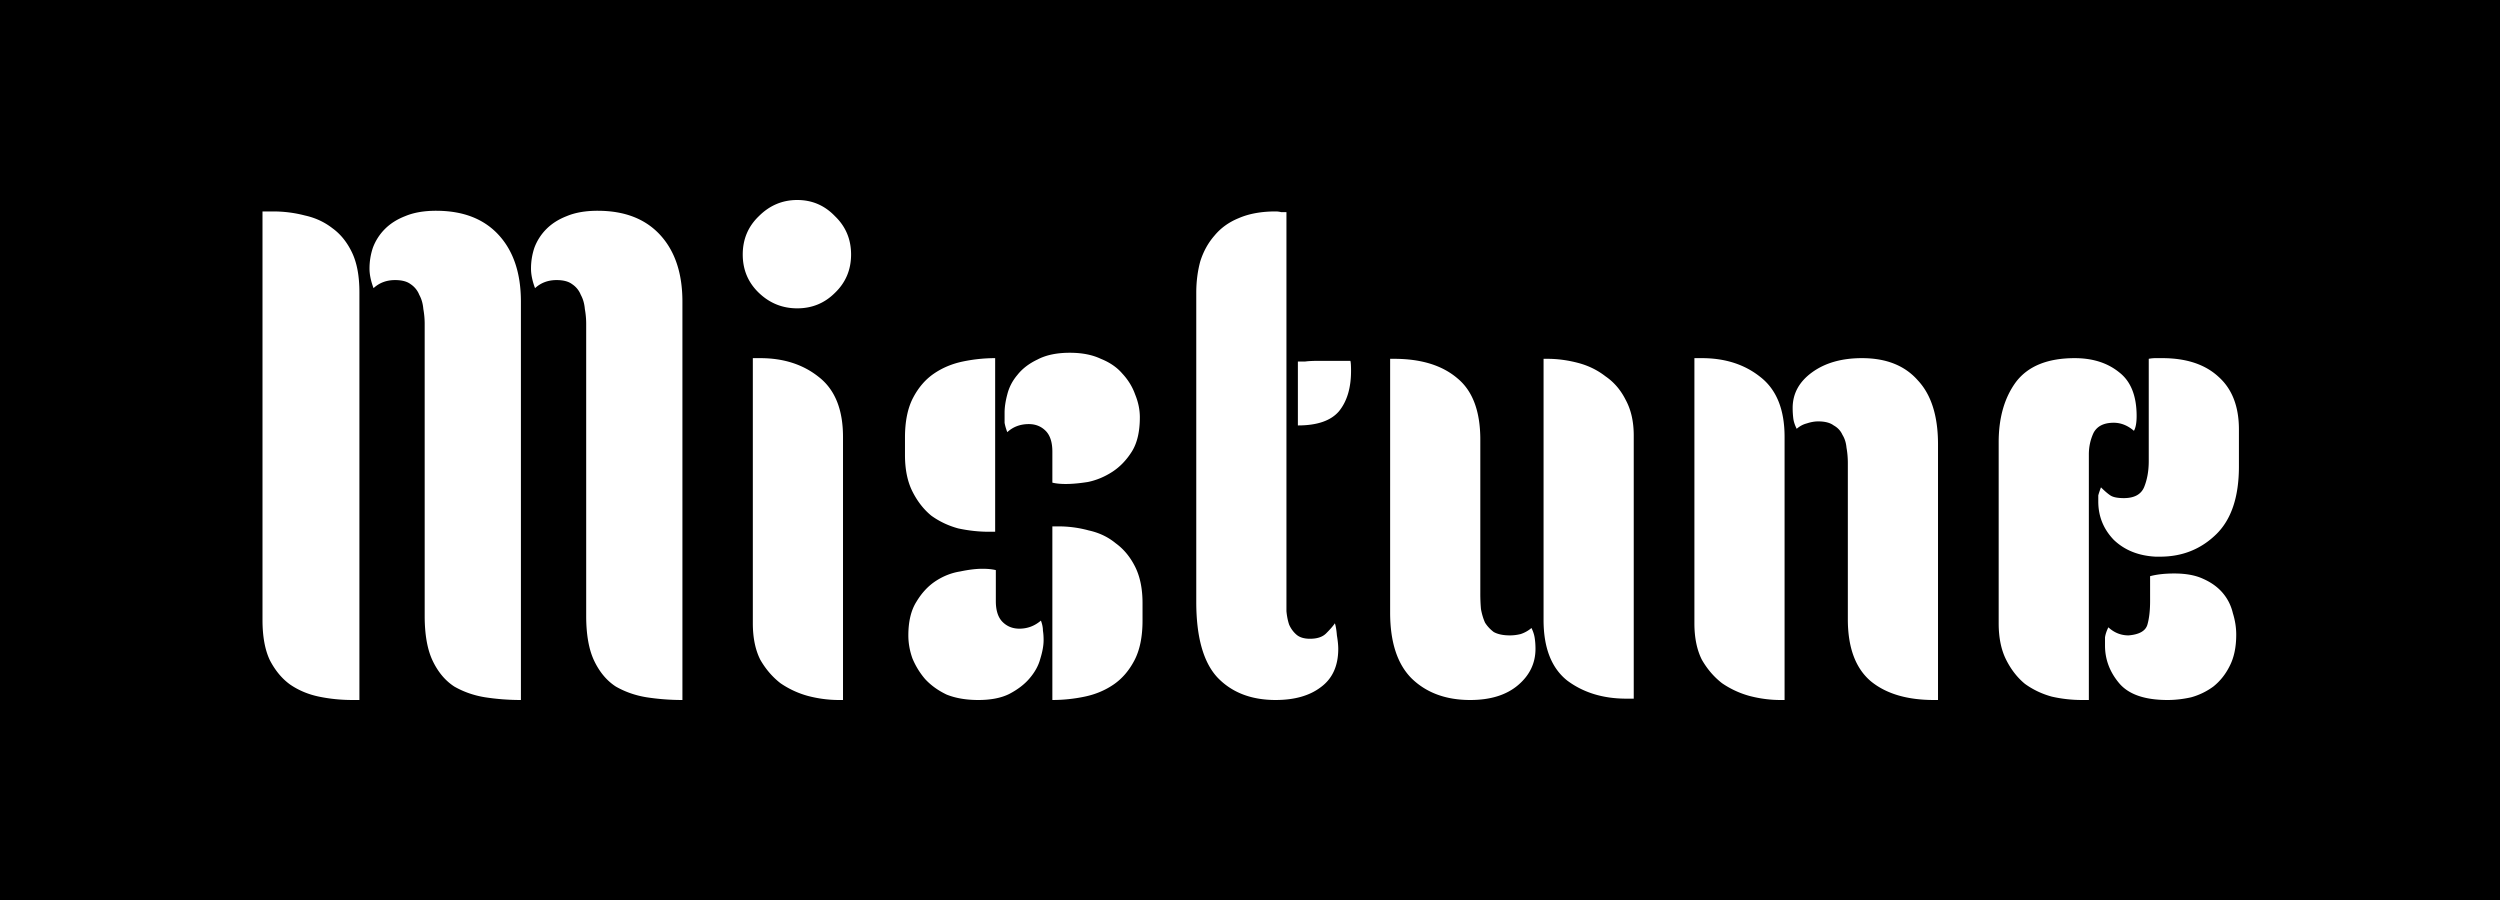 <svg xmlns="http://www.w3.org/2000/svg" width="1000" height="360" fill="none"><path fill="#000" d="M0 0h1000v360H0z"/><path fill="#fff" d="M169.872 129.529c0-1.974-.179-3.948-.538-5.922-.18-2.153-.718-4.038-1.615-5.653a9.156 9.156 0 0 0-3.5-4.307c-1.435-1.076-3.499-1.615-6.191-1.615-3.409 0-6.281 1.077-8.613 3.23-1.077-2.871-1.616-5.473-1.616-7.806 0-2.871.449-5.652 1.346-8.344a20.924 20.924 0 0 1 4.846-7.537c2.153-2.154 4.845-3.859 8.075-5.115 3.41-1.435 7.537-2.153 12.382-2.153 10.767 0 19.112 3.23 25.034 9.69 5.922 6.461 8.883 15.344 8.883 26.649V280c-4.845 0-9.601-.359-14.267-1.077-4.486-.718-8.613-2.153-12.382-4.307-3.589-2.332-6.46-5.742-8.614-10.228-2.153-4.487-3.23-10.498-3.23-18.035V129.529ZM143.762 280h-2.692c-4.666 0-9.152-.449-13.459-1.346s-8.165-2.512-11.575-4.845c-3.23-2.333-5.922-5.563-8.075-9.691-1.974-4.127-2.961-9.511-2.961-16.15V84.576h4.307c4.307 0 8.524.538 12.651 1.615 4.128.897 7.806 2.602 11.037 5.114 3.23 2.333 5.832 5.564 7.806 9.691 1.974 4.127 2.961 9.421 2.961 15.882V280Zm90.713-150.471c0-1.974-.179-3.948-.538-5.922-.18-2.153-.718-4.038-1.615-5.653a9.156 9.156 0 0 0-3.5-4.307c-1.435-1.076-3.499-1.615-6.191-1.615-3.409 0-6.281 1.077-8.614 3.23-1.076-2.871-1.615-5.473-1.615-7.806 0-2.871.449-5.652 1.346-8.344a20.924 20.924 0 0 1 4.846-7.537c2.153-2.154 4.845-3.859 8.075-5.115 3.41-1.435 7.537-2.153 12.382-2.153 10.767 0 19.112 3.23 25.034 9.69 5.922 6.461 8.883 15.344 8.883 26.649V280c-4.846 0-9.601-.359-14.267-1.077-4.486-.718-8.614-2.153-12.382-4.307-3.589-2.332-6.46-5.742-8.614-10.228-2.153-4.487-3.23-10.498-3.23-18.035V129.529ZM297.095 101.803c0-6.1 2.153-11.215 6.46-15.343 4.307-4.307 9.422-6.46 15.343-6.46 5.922 0 10.947 2.153 15.074 6.46 4.307 4.128 6.461 9.242 6.461 15.343 0 6.102-2.154 11.216-6.461 15.344-4.127 4.127-9.152 6.191-15.074 6.191-5.921 0-11.036-2.064-15.343-6.191-4.307-4.128-6.46-9.242-6.46-15.344Zm4.038 41.454h2.961c9.331 0 17.137 2.512 23.418 7.537 6.46 5.025 9.691 13.01 9.691 23.957V280h-1.615c-4.128 0-8.255-.538-12.383-1.615a36.387 36.387 0 0 1-11.036-5.114c-3.23-2.513-5.922-5.653-8.075-9.422-1.974-3.948-2.961-8.793-2.961-14.535V143.257ZM398.062 212.705h-2.422c-4.128 0-8.255-.448-12.383-1.346-3.947-1.076-7.537-2.781-10.767-5.114-3.05-2.512-5.563-5.743-7.537-9.69-1.974-3.948-2.961-8.794-2.961-14.536v-6.999c0-6.46 1.077-11.754 3.23-15.881 2.154-4.128 4.935-7.358 8.345-9.691 3.41-2.333 7.268-3.948 11.575-4.845a63.21 63.21 0 0 1 12.92-1.346v69.448Zm22.881-2.153h2.422c4.128 0 8.165.538 12.113 1.615 4.128.897 7.717 2.602 10.767 5.114 3.231 2.333 5.833 5.474 7.807 9.422 1.974 3.948 2.961 8.793 2.961 14.535v6.999c0 6.46-1.077 11.754-3.231 15.881-2.153 4.128-4.935 7.358-8.344 9.691-3.41 2.333-7.268 3.948-11.575 4.845a63.217 63.217 0 0 1-12.92 1.346v-69.448Zm34.993-43.607c0 5.742-1.077 10.318-3.23 13.728-2.154 3.41-4.756 6.101-7.807 8.075-3.05 1.974-6.28 3.32-9.69 4.038-3.41.538-6.371.808-8.883.808-2.153 0-3.948-.18-5.383-.539v-12.382c0-3.769-.898-6.55-2.692-8.345-1.795-1.794-4.038-2.691-6.73-2.691-3.409 0-6.281 1.076-8.613 3.23-.539-1.436-.898-2.692-1.077-3.769v-4.037c0-2.154.359-4.576 1.077-7.268.717-2.872 2.063-5.474 4.037-7.806 1.974-2.513 4.666-4.577 8.076-6.192 3.409-1.794 7.716-2.691 12.92-2.691 4.845 0 8.973.807 12.382 2.422 3.589 1.436 6.461 3.41 8.614 5.922 2.333 2.513 4.038 5.294 5.115 8.345 1.256 3.05 1.884 6.101 1.884 9.152Zm-92.598 87.214c0-5.563 1.077-10.05 3.23-13.459 2.154-3.589 4.756-6.371 7.807-8.345 3.05-1.974 6.28-3.23 9.69-3.768 3.41-.718 6.371-1.077 8.883-1.077 2.153 0 3.948.18 5.384.538v12.383c0 3.768.897 6.55 2.691 8.344 1.795 1.795 4.038 2.692 6.73 2.692 3.23 0 6.101-1.077 8.613-3.23.539 1.435.808 2.781.808 4.038.179 1.076.269 2.332.269 3.768 0 2.154-.448 4.666-1.346 7.537-.717 2.692-2.153 5.294-4.307 7.806-1.974 2.333-4.665 4.397-8.075 6.191-3.23 1.615-7.357 2.423-12.382 2.423-4.845 0-9.063-.718-12.652-2.153-3.409-1.616-6.28-3.679-8.613-6.192a30.683 30.683 0 0 1-5.115-8.344c-1.076-3.051-1.615-6.101-1.615-9.152ZM514.577 238.816v5.652c.179 1.974.538 3.769 1.077 5.384.717 1.615 1.704 2.961 2.961 4.038 1.256 1.076 3.05 1.615 5.383 1.615 2.871 0 5.025-.718 6.46-2.154 1.616-1.615 2.782-2.961 3.5-4.037.359 1.076.628 2.691.807 4.845.359 2.153.539 3.948.539 5.383 0 6.82-2.333 11.934-6.999 15.344-4.486 3.409-10.498 5.114-18.035 5.114-9.87 0-17.676-3.051-23.419-9.152-5.563-6.101-8.344-16.151-8.344-30.148V117.147c0-4.487.538-8.704 1.615-12.652 1.256-3.948 3.14-7.357 5.653-10.229 2.512-3.05 5.742-5.383 9.69-6.998 4.128-1.795 9.063-2.692 14.805-2.692.718 0 1.436.09 2.153.27h2.154v153.97Zm4.576-94.213H522.114c1.256-.179 3.23-.269 5.922-.269h12.113c.179.538.269 1.884.269 4.037 0 6.82-1.615 12.203-4.845 16.151-3.23 3.769-8.704 5.653-16.42 5.653v-25.572ZM592.124 237.47c0 2.153.089 4.217.269 6.191.359 1.974.897 3.768 1.615 5.383.897 1.436 2.064 2.692 3.499 3.769 1.615.897 3.769 1.346 6.46 1.346 1.436 0 2.872-.18 4.307-.539a12.723 12.723 0 0 0 4.307-2.422c.718 1.435 1.167 2.871 1.346 4.307.18 1.256.269 2.602.269 4.037 0 5.743-2.333 10.588-6.998 14.536-4.666 3.948-11.037 5.922-19.112 5.922-9.691 0-17.497-2.871-23.419-8.614-5.742-5.742-8.613-14.535-8.613-26.379V143.526h1.615c10.767 0 19.201 2.602 25.302 7.806 6.102 5.025 9.153 13.19 9.153 24.496v61.642Zm61.372 41.992h-2.961c-9.331 0-17.227-2.423-23.687-7.268-6.281-5.025-9.422-13.1-9.422-24.226V143.526h1.615c3.948 0 7.986.539 12.113 1.615 4.128 1.077 7.807 2.872 11.037 5.384 3.409 2.333 6.101 5.473 8.075 9.421 2.154 3.948 3.23 8.704 3.23 14.267v105.249ZM739.135 185.249c0-2.153-.179-4.217-.538-6.191-.18-1.974-.718-3.679-1.615-5.115-.718-1.615-1.884-2.871-3.499-3.768-1.436-1.077-3.5-1.615-6.192-1.615-1.435 0-2.961.269-4.576.807-1.435.359-2.781 1.077-4.037 2.154-.718-1.436-1.167-2.782-1.346-4.038a34.575 34.575 0 0 1-.269-4.307c0-5.742 2.602-10.498 7.806-14.266 5.204-3.769 11.844-5.653 19.919-5.653 9.69 0 17.138 2.961 22.342 8.883 5.383 5.742 8.075 14.266 8.075 25.572V280h-1.615c-10.767 0-19.201-2.512-25.303-7.537-6.101-5.204-9.152-13.459-9.152-24.764v-62.45Zm-61.373-41.992h2.961c9.332 0 17.138 2.512 23.419 7.537 6.46 5.025 9.69 13.01 9.69 23.957V280h-1.615c-4.127 0-8.254-.538-12.382-1.615a36.376 36.376 0 0 1-11.036-5.114c-3.23-2.513-5.922-5.653-8.076-9.422-1.974-3.948-2.961-8.793-2.961-14.535V143.257ZM835.541 280h-2.692c-4.127 0-8.165-.449-12.113-1.346-3.948-1.077-7.537-2.781-10.767-5.114-3.05-2.513-5.563-5.743-7.537-9.691-1.974-3.948-2.961-8.793-2.961-14.535v-72.41c0-9.869 2.333-17.945 6.999-24.226 4.845-6.281 12.651-9.421 23.419-9.421 7.178 0 13.1 1.884 17.765 5.653 4.666 3.589 6.999 9.421 6.999 17.496 0 2.692-.359 4.666-1.077 5.922-2.512-2.153-5.204-3.23-8.075-3.23-3.948 0-6.64 1.346-8.075 4.038-1.257 2.692-1.885 5.563-1.885 8.614V280Zm23.957-136.474a13.73 13.73 0 0 1 2.692-.269h2.692c9.69 0 17.227 2.512 22.611 7.537 5.383 4.845 8.075 11.844 8.075 20.996v14.805c0 12.203-3.051 21.265-9.152 27.187-6.101 5.922-13.549 8.883-22.342 8.883h-1.884c-6.819-.359-12.382-2.602-16.689-6.73-4.128-4.306-6.191-9.421-6.191-15.343v-2.422c.179-.718.538-1.795 1.077-3.231 1.435 1.436 2.691 2.513 3.768 3.231 1.077.717 2.871 1.076 5.384 1.076 4.127 0 6.819-1.435 8.075-4.307 1.256-3.05 1.884-6.55 1.884-10.498v-40.915Zm34.993 110.364c0 5.024-.897 9.241-2.691 12.651-1.615 3.23-3.769 5.922-6.461 8.075a27.192 27.192 0 0 1-8.883 4.307c-3.23.718-6.37 1.077-9.421 1.077-9.152 0-15.612-2.243-19.381-6.729-3.768-4.487-5.652-9.511-5.652-15.074v-3.231c.179-1.256.628-2.602 1.345-4.037 2.333 2.153 5.025 3.23 8.076 3.23 4.307-.359 6.819-1.795 7.537-4.307.718-2.512 1.077-5.653 1.077-9.421v-9.96c2.691-.718 5.922-1.077 9.69-1.077 4.666 0 8.524.718 11.575 2.154 3.23 1.435 5.832 3.32 7.806 5.653 1.974 2.332 3.32 5.024 4.038 8.075.897 2.871 1.345 5.742 1.345 8.614Z"/></svg>